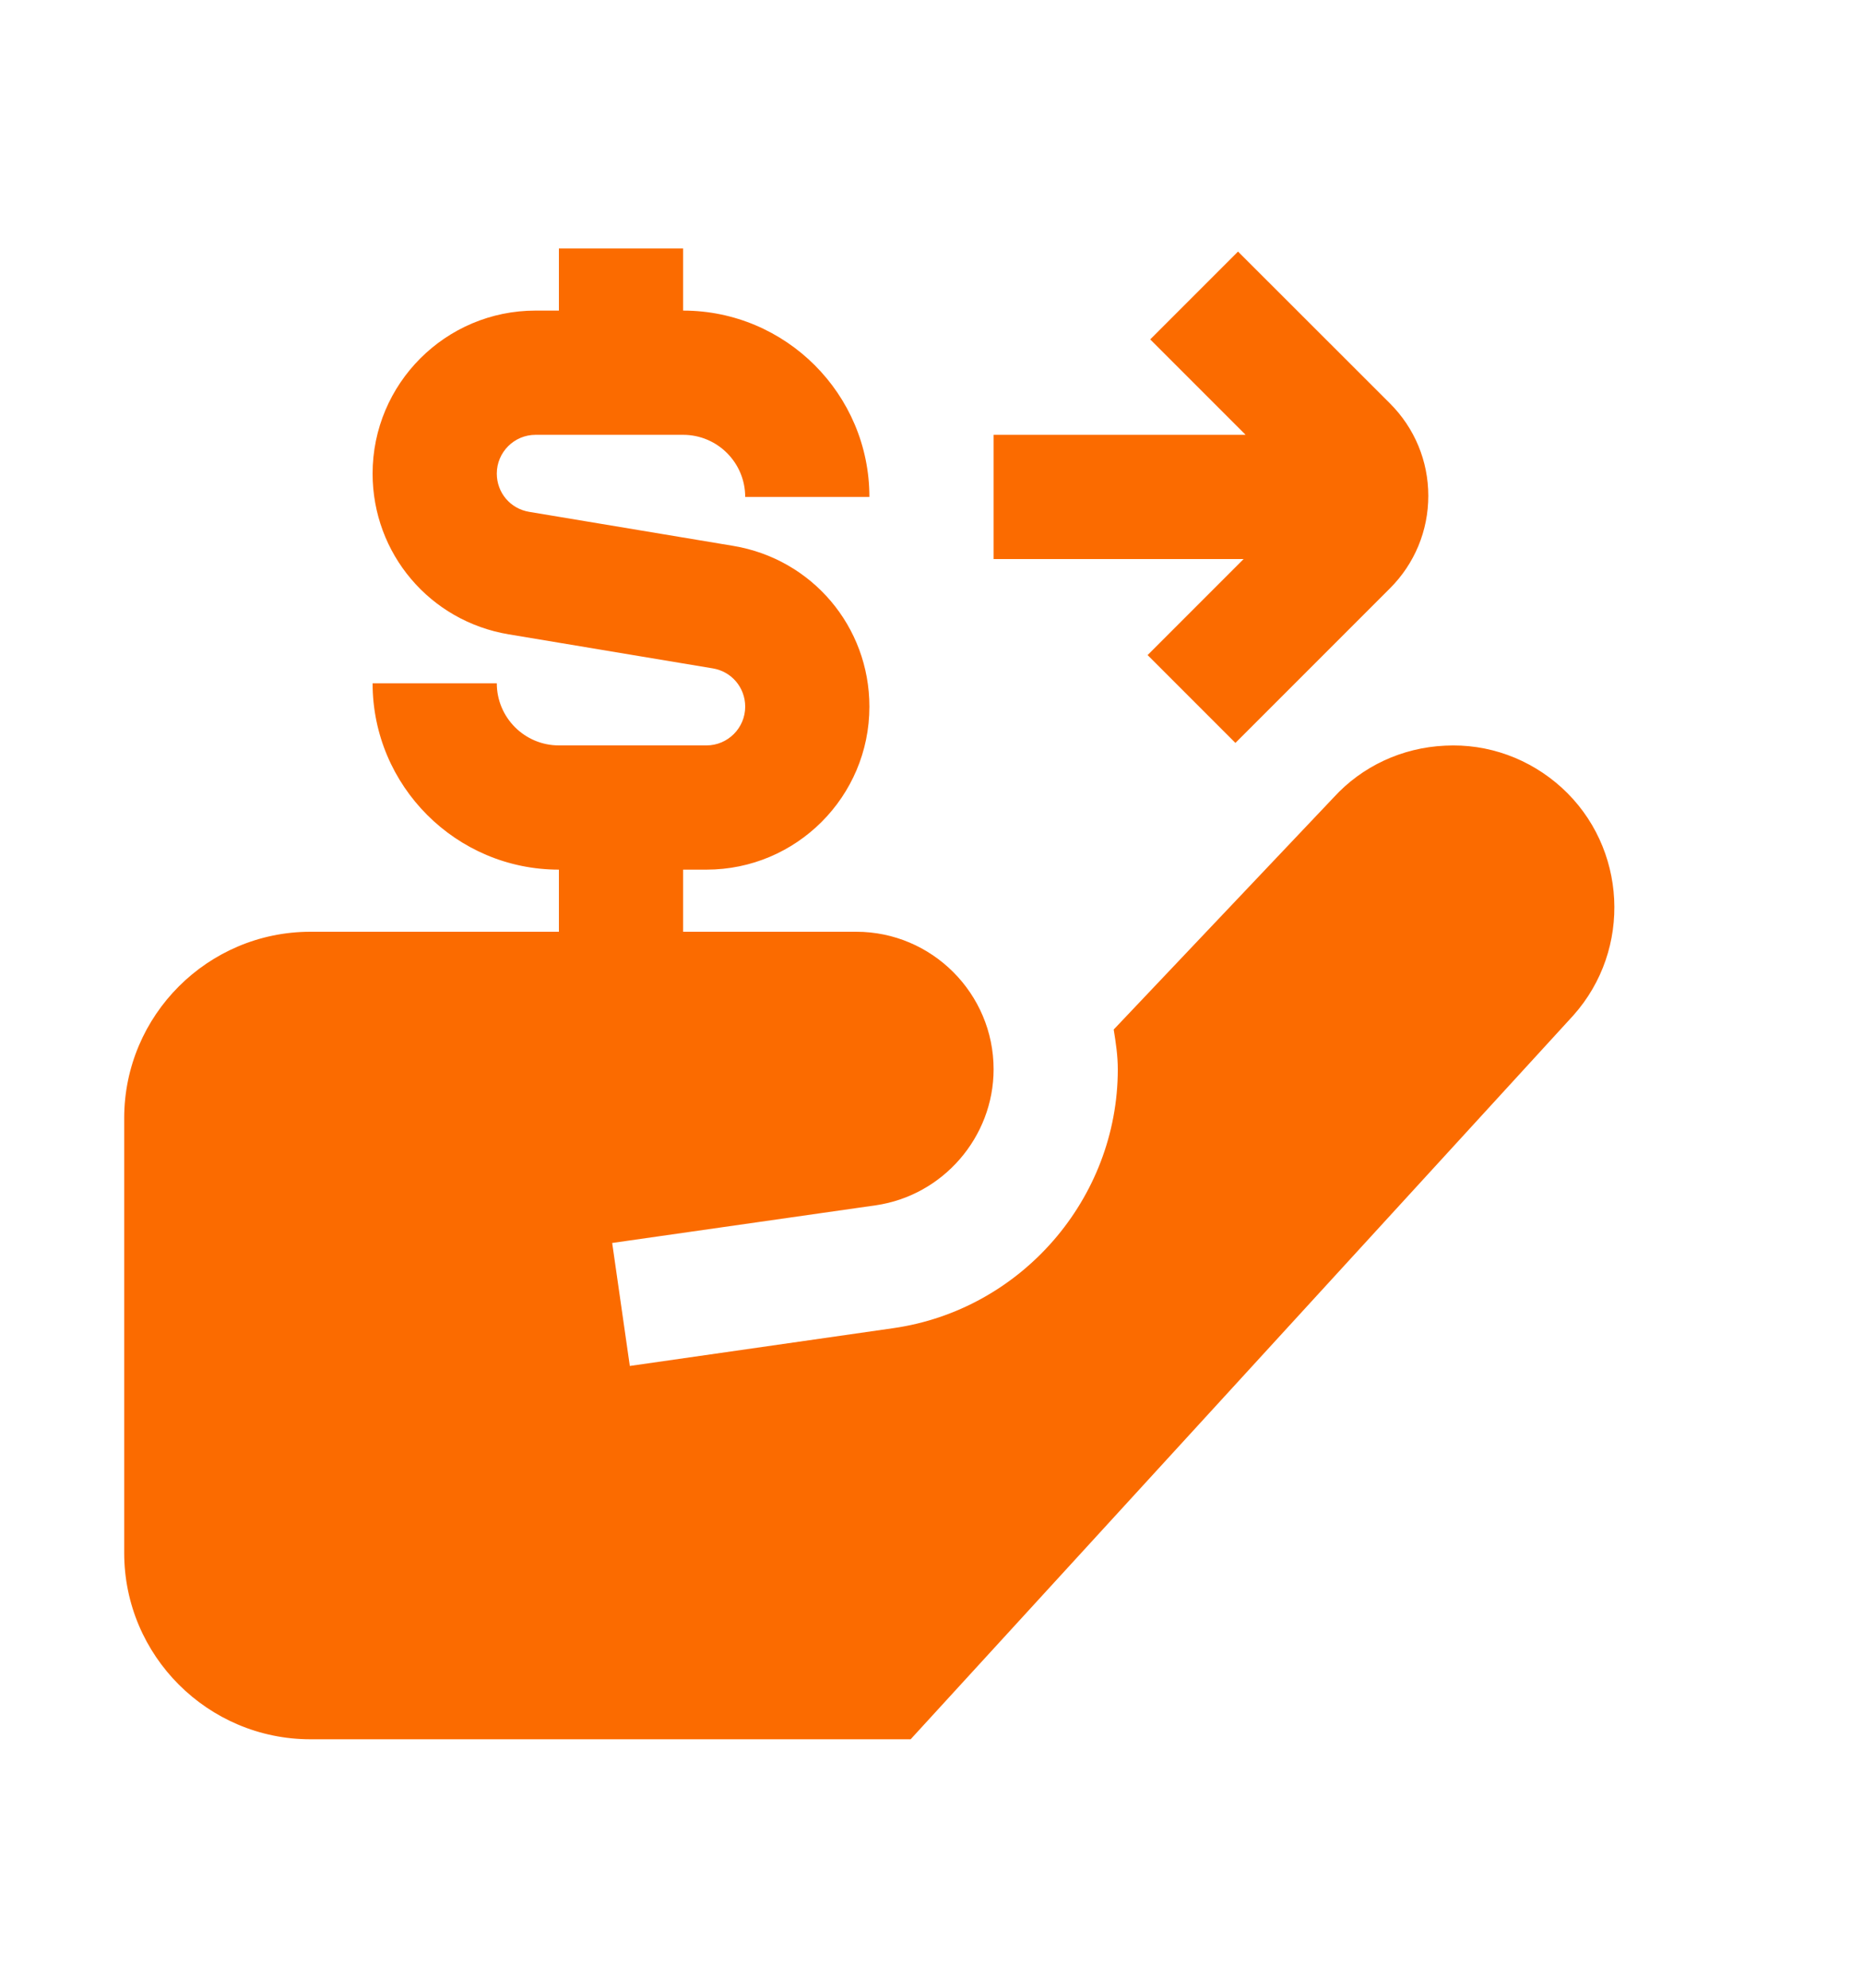 <svg width="15" height="16" viewBox="0 0 15 16" fill="none" xmlns="http://www.w3.org/2000/svg">
<g id="expense 1">
<path id="Vector" d="M12.669 8.172L7.332 14H2.5C1.673 14 1 13.327 1 12.5V9C1 8.173 1.673 7.5 2.5 7.5H4.5V7C3.673 7 3 6.327 3 5.5H4C4 5.776 4.224 6 4.5 6H5.688C5.86 6 6 5.86 6 5.688C6 5.535 5.891 5.405 5.739 5.38L4.096 5.106C3.461 5 3 4.456 3 3.812C3 3.088 3.588 2.5 4.312 2.5H4.5V2H5.5V2.5C6.327 2.5 7 3.173 7 4H6C6 3.724 5.776 3.5 5.5 3.5H4.312C4.14 3.5 4 3.64 4 3.812C4 3.966 4.109 4.095 4.261 4.12L5.904 4.394C6.539 4.5 7 5.044 7 5.688C7 6.412 6.412 7 5.688 7H5.5V7.5H6.894C7.503 7.5 8 7.997 8 8.607C8 9.153 7.592 9.624 7.05 9.702L4.929 10.005L5.071 10.995L7.191 10.691C8.223 10.544 9 9.648 9 8.607C9 8.497 8.984 8.392 8.967 8.287L10.738 6.419C10.966 6.169 11.287 6.018 11.635 6.002C11.981 5.984 12.316 6.106 12.574 6.34C13.1 6.819 13.143 7.641 12.668 8.173L12.669 8.172ZM9.24 5.273L9.947 5.98L11.192 4.735C11.39 4.537 11.5 4.272 11.5 3.991C11.5 3.711 11.39 3.446 11.192 3.248L9.968 2.025L9.261 2.732L10.029 3.5H8V4.5H10.013L9.24 5.273Z" fill="#FB6B00"/>
</g>
</svg>
